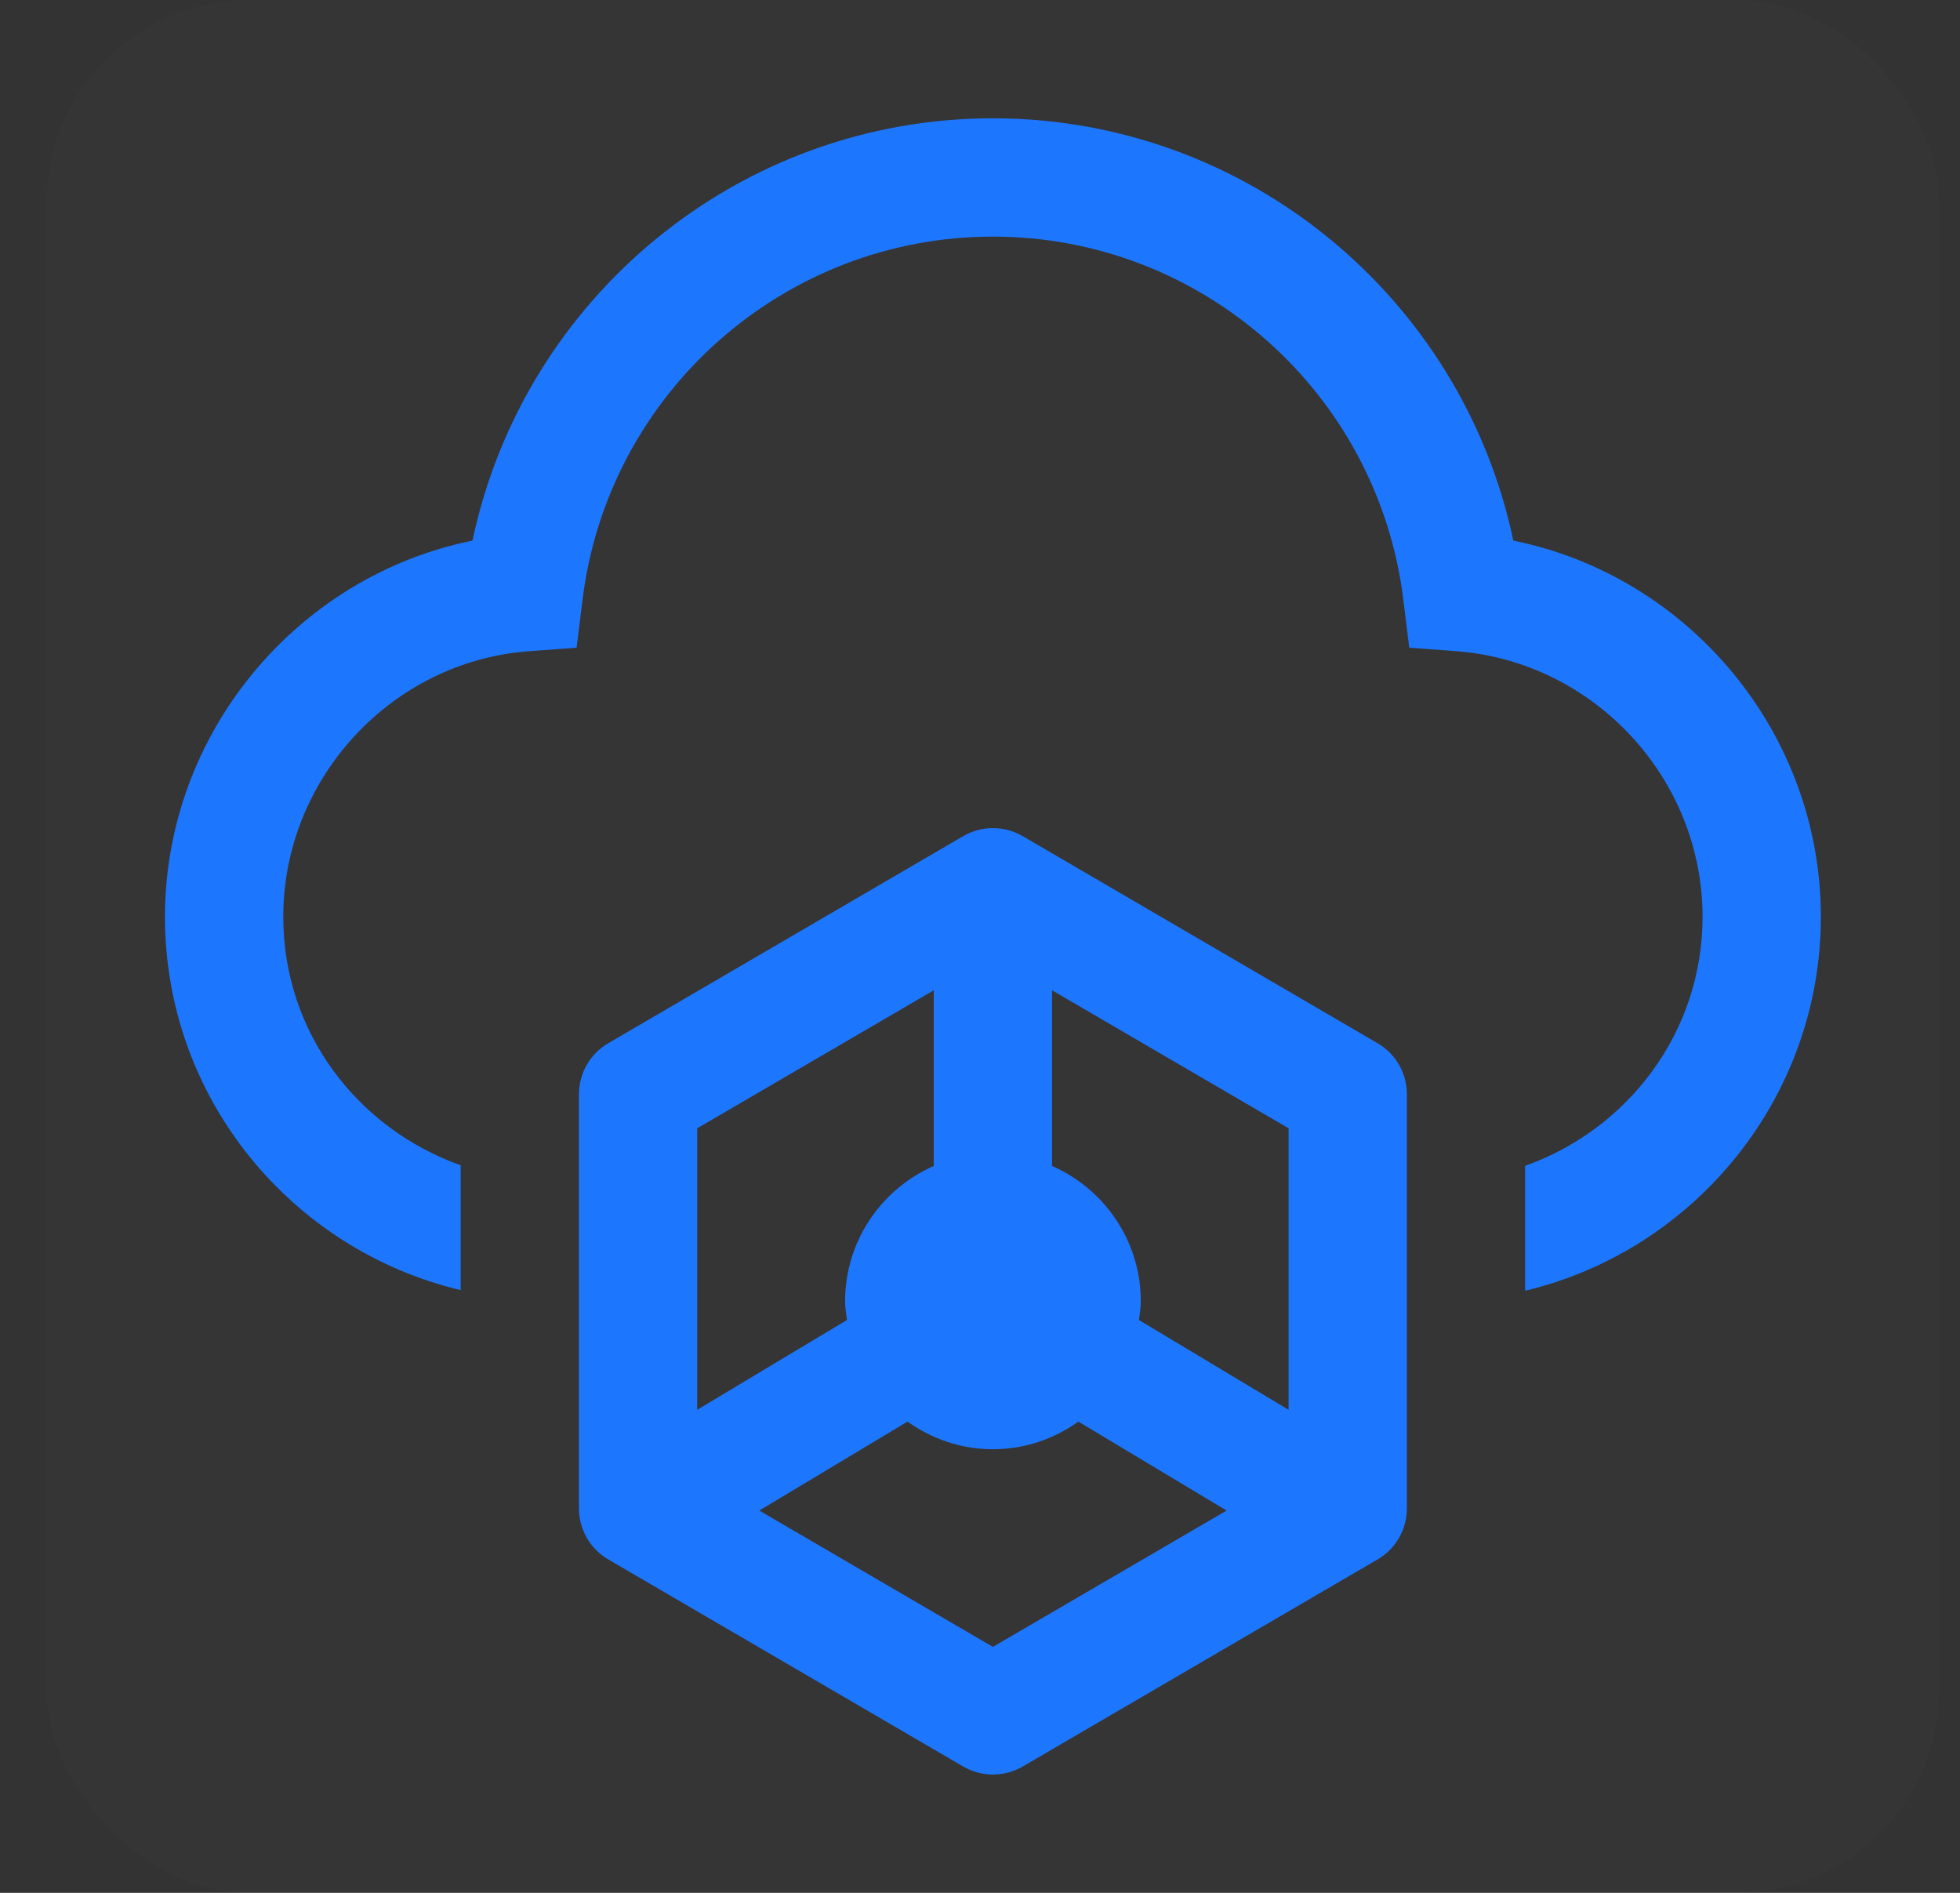 <svg width="29" height="28" viewBox="0 0 29 28" fill="none" xmlns="http://www.w3.org/2000/svg">
<rect x="0" y="0" width="29" height="28" fill="#333333" stroke="none"/>
<rect x="0.691" width="28" height="28" rx="3" fill="white" fill-opacity="0.01" style="mix-blend-mode:multiply"/>
<path d="M20.382 15.432L15.132 12.369C14.996 12.29 14.844 12.25 14.691 12.25C14.539 12.25 14.387 12.29 14.251 12.369L9 15.432C8.732 15.588 8.566 15.876 8.566 16.188V22.312C8.566 22.624 8.732 22.912 9 23.068L14.251 26.131C14.387 26.21 14.539 26.25 14.691 26.25C14.844 26.25 14.996 26.21 15.132 26.131L20.382 23.068C20.651 22.912 20.816 22.624 20.816 22.312V16.188C20.816 15.876 20.651 15.588 20.382 15.432ZM19.066 20.855L16.851 19.526C16.863 19.434 16.879 19.345 16.879 19.25C16.879 18.355 16.337 17.586 15.566 17.248V14.649L19.066 16.69V20.855ZM13.816 14.649V17.248C13.045 17.586 12.504 18.355 12.504 19.25C12.504 19.344 12.52 19.434 12.532 19.526L10.316 20.855V16.69L13.816 14.649ZM14.691 24.362L11.234 22.345L13.427 21.029C13.785 21.284 14.22 21.438 14.691 21.438C15.163 21.438 15.598 21.284 15.955 21.029L18.149 22.345L14.691 24.362Z" fill="#1D77FE"/>
<path d="M22.391 7.997C21.63 4.393 18.436 1.75 14.691 1.75C10.946 1.75 7.753 4.393 6.991 7.997C4.393 8.523 2.441 10.85 2.441 13.562C2.441 16.249 4.314 18.489 6.816 19.084V17.238C5.294 16.695 4.191 15.277 4.191 13.562C4.191 11.524 5.784 9.791 7.814 9.634L8.531 9.581L8.619 8.873C8.995 5.81 11.603 3.5 14.691 3.5C17.78 3.5 20.388 5.81 20.764 8.873L20.851 9.581L21.569 9.634C23.599 9.8 25.191 11.524 25.191 13.562C25.191 15.269 24.089 16.704 22.566 17.246V19.093C25.069 18.497 26.941 16.24 26.941 13.562C26.941 10.841 24.99 8.523 22.391 7.997Z" fill="#1D77FE"/>
</svg>
